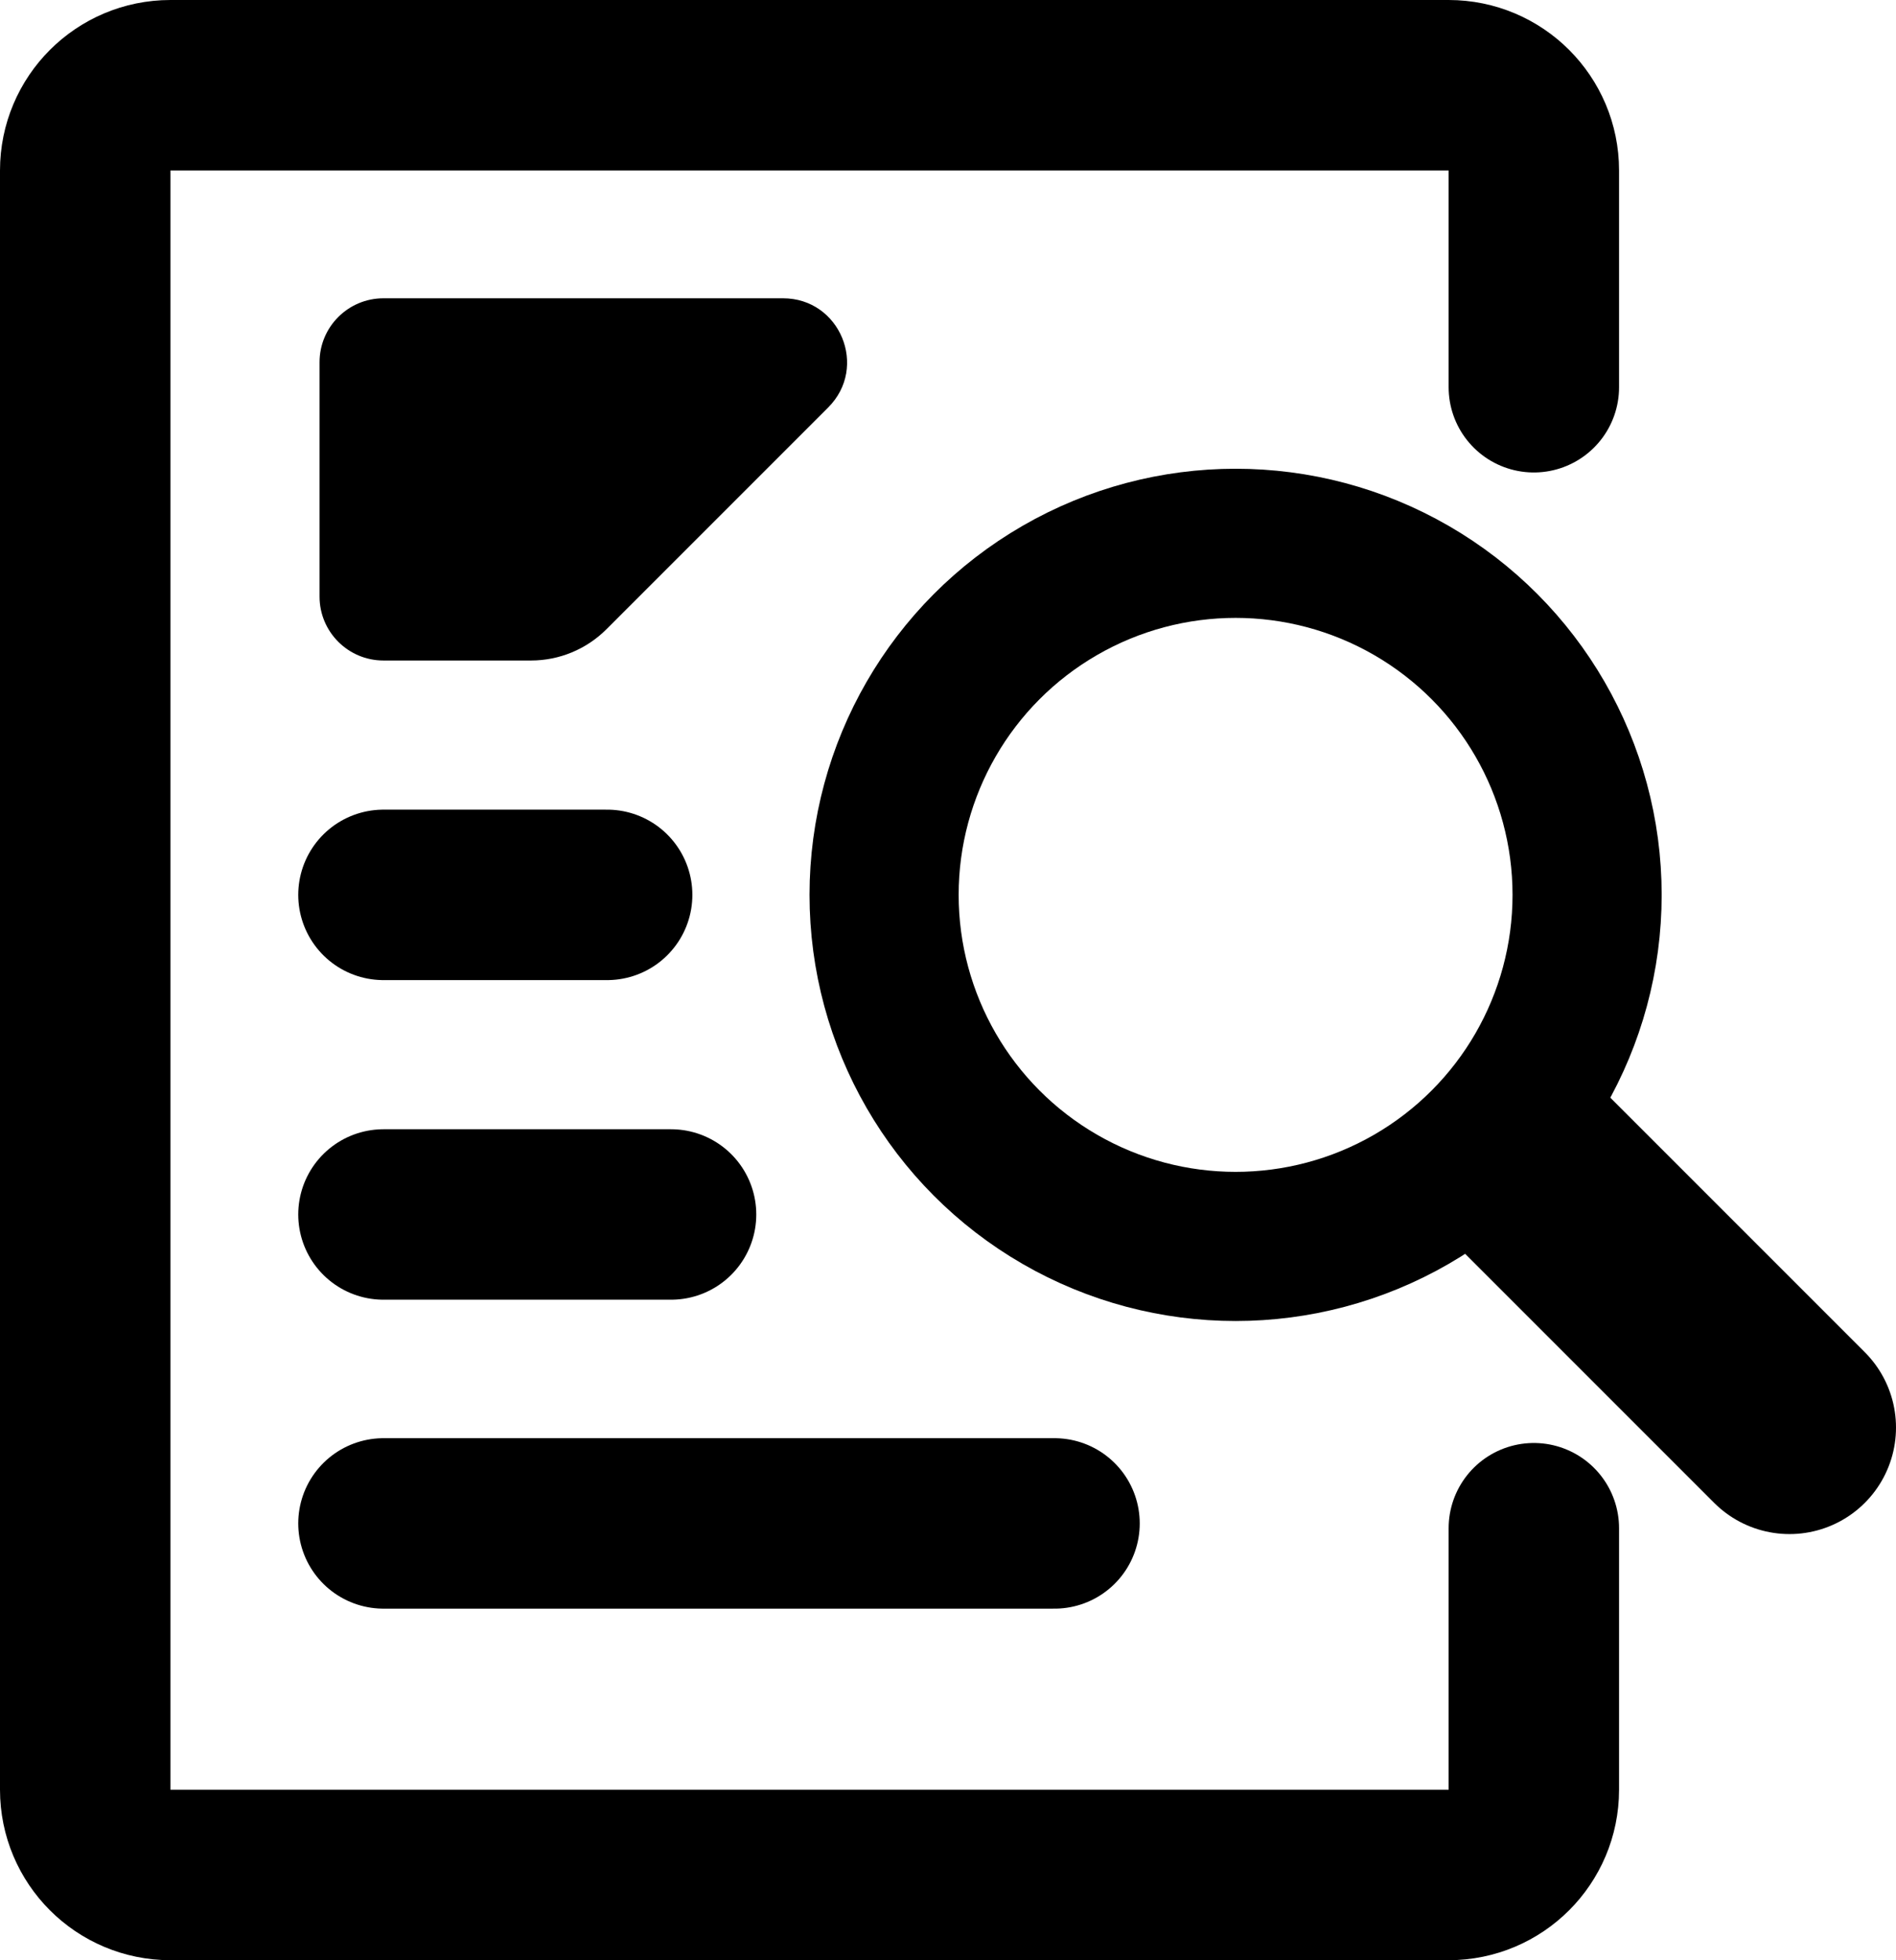 <svg width="89" height="92" viewBox="0 0 89 92" fill="none" xmlns="http://www.w3.org/2000/svg">
<path d="M72 18.175V8C72 5.791 70.209 4 68 4H8C5.791 4 4 5.791 4 8V84C4 86.209 5.791 88 8 88H68C70.209 88 72 86.209 72 84V71.725" stroke="black" stroke-width="8" stroke-linecap="round"/>
<circle cx="58" cy="42" r="16.5" stroke="black" stroke-width="7"/>
<path d="M72 55L84 67" stroke="black" stroke-width="10" stroke-linecap="round"/>
<path d="M49.5 71.5H18" stroke="black" stroke-width="8" stroke-linecap="round"/>
<path d="M31.5 57H18" stroke="black" stroke-width="8" stroke-linecap="round"/>
<path d="M18 14H36.757C39.43 14 40.769 17.231 38.879 19.121L28.465 29.535C27.527 30.473 26.255 31 24.929 31H18C16.343 31 15 29.657 15 28V17C15 15.343 16.343 14 18 14Z" fill="black"/>
<path d="M28.5 42L18 42" stroke="black" stroke-width="8" stroke-linecap="round"/>
</svg>

